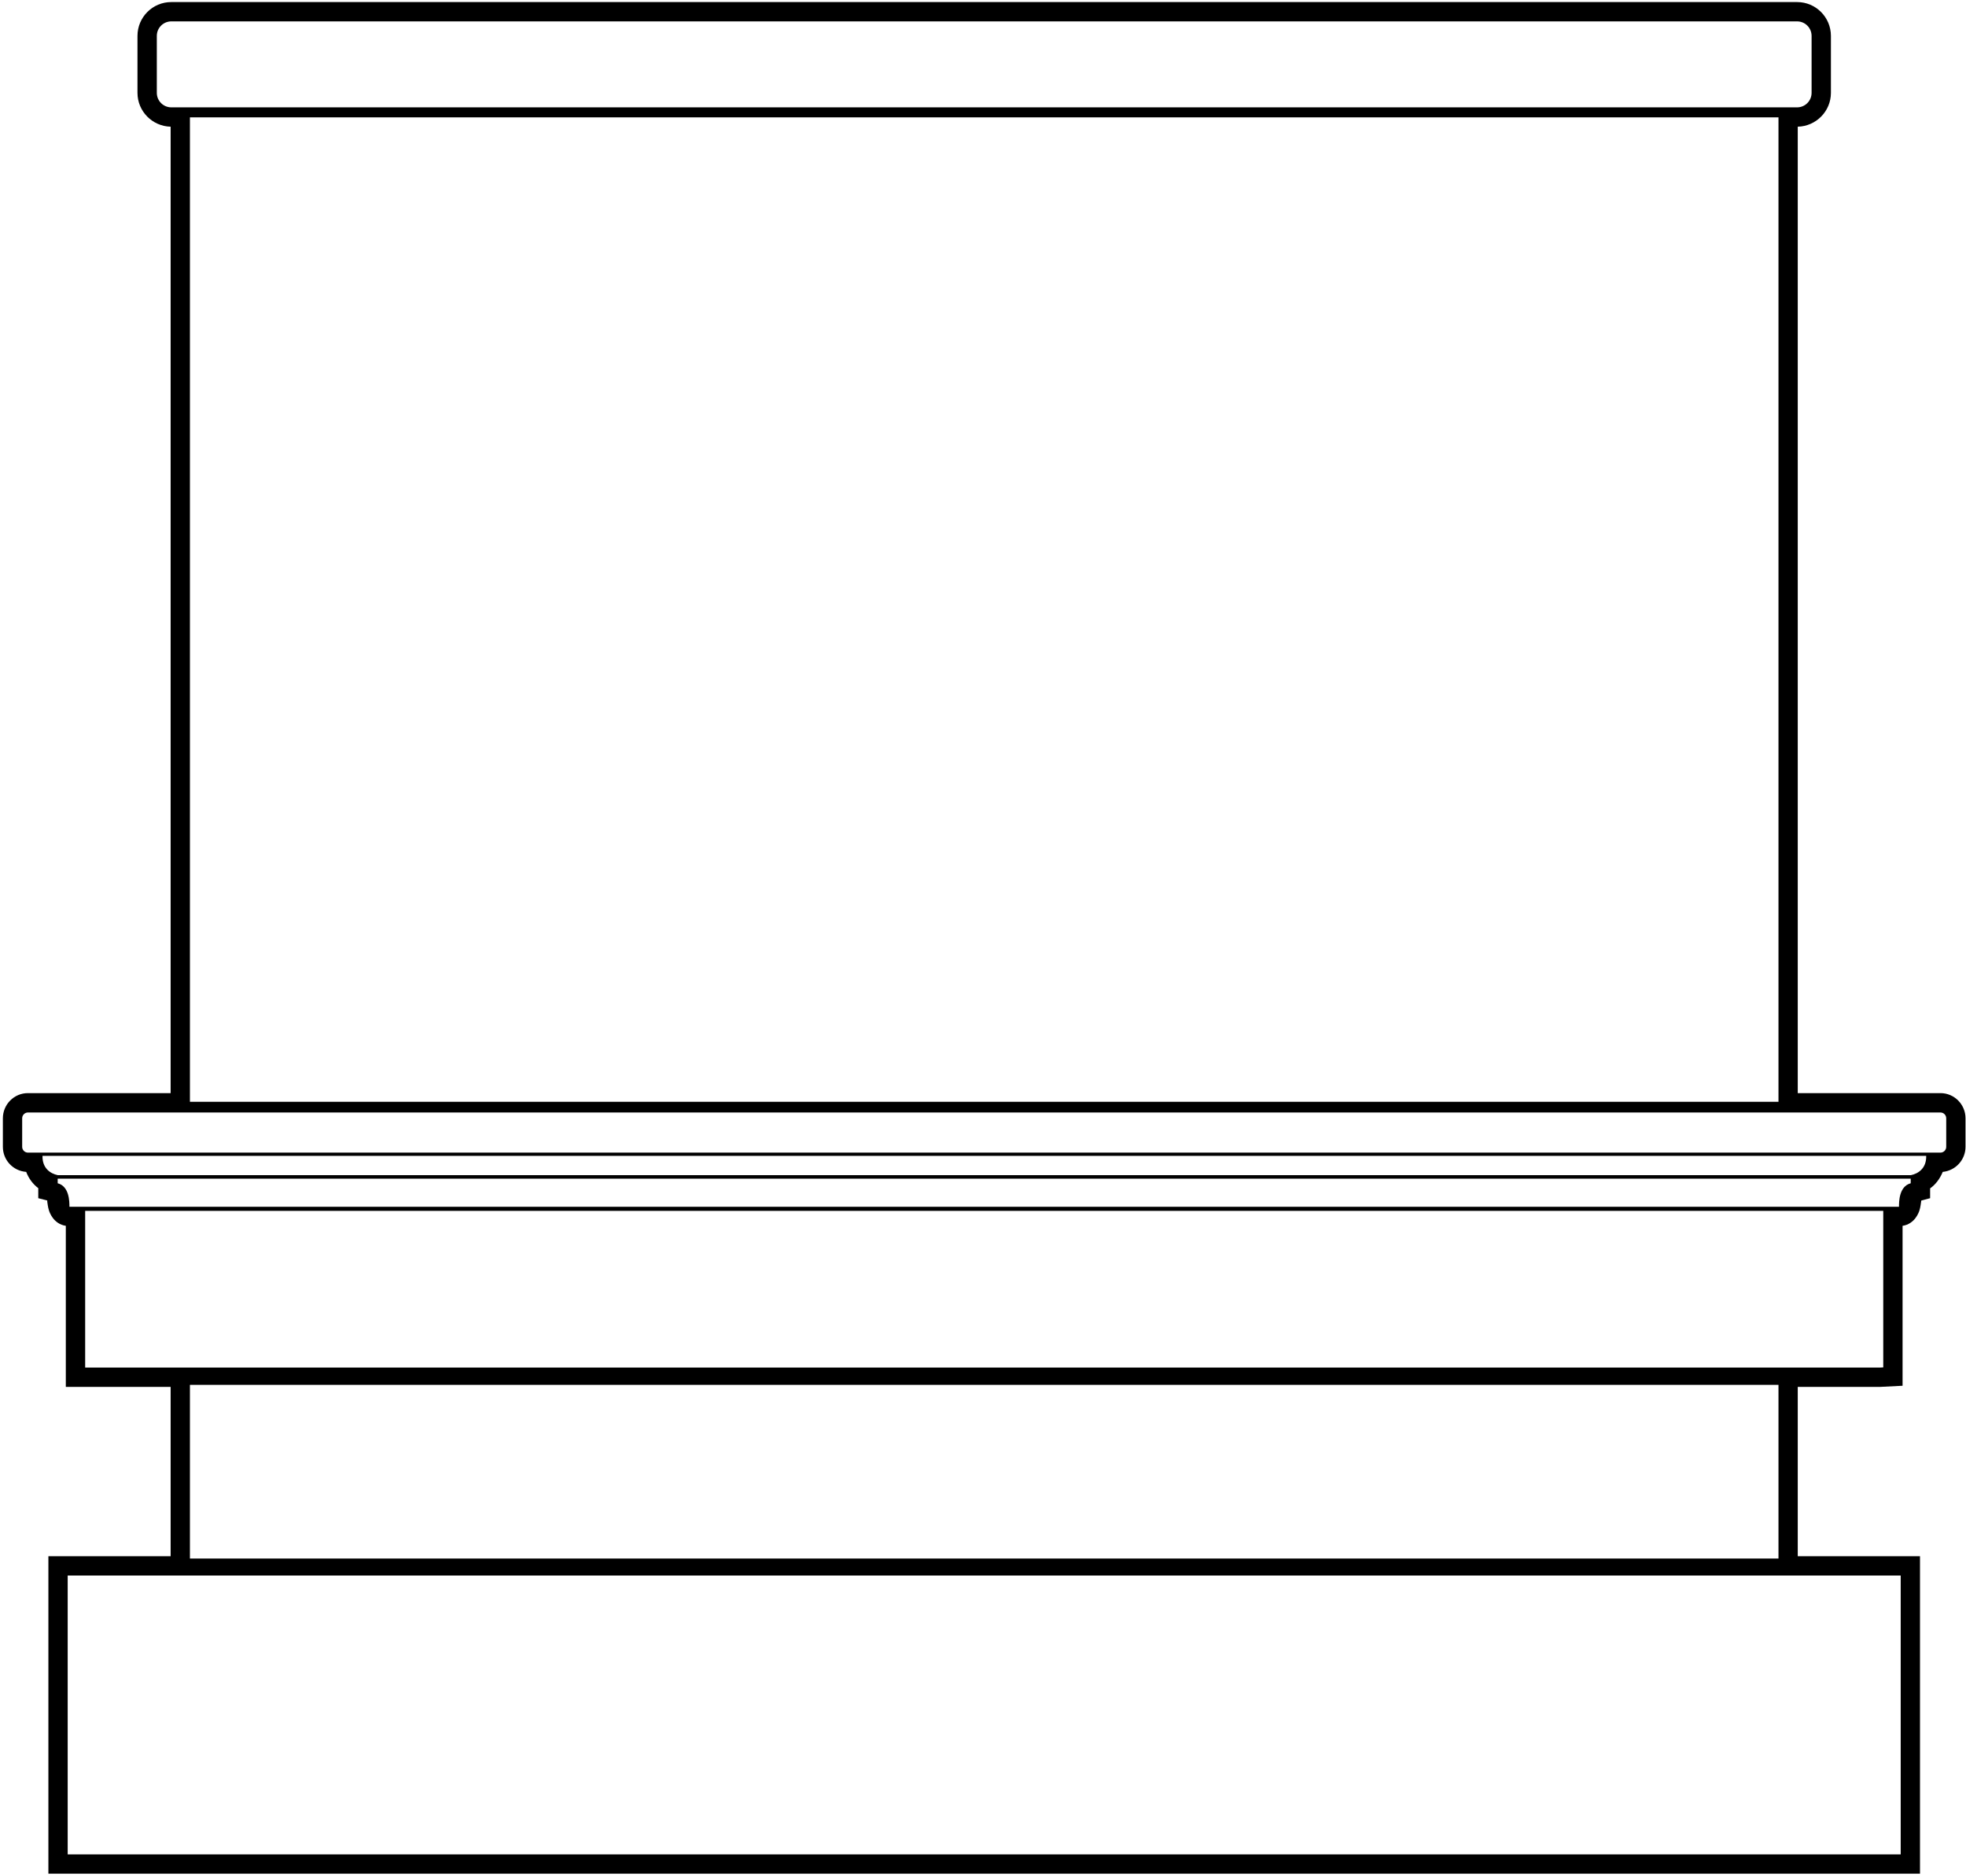 <?xml version="1.0" encoding="UTF-8"?>
<svg xmlns="http://www.w3.org/2000/svg" xmlns:xlink="http://www.w3.org/1999/xlink" width="412pt" height="393pt" viewBox="0 0 412 393" version="1.1">
<g id="surface1">
<path style=" stroke:none;fill-rule:nonzero;fill:rgb(0%,0%,0%);fill-opacity:1;" d="M 406.656 229.023 L 376.742 229.023 L 376.742 26.543 C 380.57 26.457 383.691 23.324 383.691 19.453 L 383.691 7.523 C 383.691 3.602 380.512 0.434 376.621 0.434 L 35.875 0.434 C 31.988 0.434 28.809 3.602 28.809 7.523 L 28.809 19.453 C 28.809 23.324 31.93 26.457 35.758 26.543 L 35.758 229.023 L 5.84 229.023 C 2.957 229.023 0.602 231.387 0.602 234.297 L 0.602 240.27 C 0.602 243.047 2.719 245.32 5.488 245.527 C 6.02 246.914 6.902 248.098 8.02 248.934 L 8.02 251.039 L 9.906 251.52 C 9.906 251.605 9.906 251.691 9.906 251.793 C 9.965 252.086 10.023 252.891 10.258 253.594 C 10.375 253.984 11.199 256.434 13.793 256.828 L 13.793 290.574 L 35.758 290.574 L 35.758 326.051 L 10.141 326.051 L 10.141 392.566 L 402.359 392.566 L 402.359 326.051 L 376.742 326.051 L 376.742 290.574 L 393.996 290.574 L 398.707 290.336 L 398.707 256.828 C 401.301 256.434 402.125 253.984 402.242 253.594 C 402.477 252.891 402.535 252.086 402.594 251.793 C 402.594 251.691 402.594 251.605 402.652 251.52 L 404.48 251.039 L 404.48 248.984 C 405.656 248.148 406.539 246.949 407.129 245.527 C 409.781 245.27 411.898 243.027 411.898 240.27 L 411.898 234.297 C 411.898 231.387 409.543 229.023 406.656 229.023 Z M 32.863 19.453 L 32.863 7.52 C 32.863 5.84 34.223 4.48 35.906 4.48 L 376.598 4.48 C 378.281 4.48 379.641 5.84 379.641 7.52 L 379.641 19.453 C 379.641 21.133 378.281 22.492 376.598 22.492 L 35.906 22.492 C 34.223 22.492 32.863 21.133 32.863 19.453 Z M 372.703 24.586 L 372.703 230.84 L 39.801 230.84 L 39.801 24.586 Z M 398.316 330.098 L 398.316 388.516 L 14.184 388.516 L 14.184 330.098 Z M 39.801 326.531 L 39.801 290.148 L 372.703 290.148 L 372.703 326.531 Z M 394.66 286.488 L 393.879 286.527 L 17.848 286.527 L 17.848 253.691 L 394.66 253.691 Z M 400.414 247.91 C 397.957 248.555 397.957 251.793 397.957 252.84 L 14.551 252.84 C 14.551 251.793 14.551 248.555 12.09 247.91 L 12.09 246.945 L 400.414 246.945 Z M 400.445 246.215 L 12.121 246.215 C 10.547 245.891 8.844 244.754 8.906 242.168 L 403.66 242.168 C 403.727 244.754 402.023 245.891 400.445 246.215 Z M 407.855 240.277 C 407.855 240.945 407.316 241.492 406.633 241.492 L 5.875 241.492 C 5.191 241.492 4.648 240.945 4.648 240.277 L 4.648 234.297 C 4.648 233.625 5.191 233.078 5.875 233.078 L 406.633 233.078 C 407.316 233.078 407.855 233.625 407.855 234.297 L 407.855 240.277 "/>
</g>
</svg>
